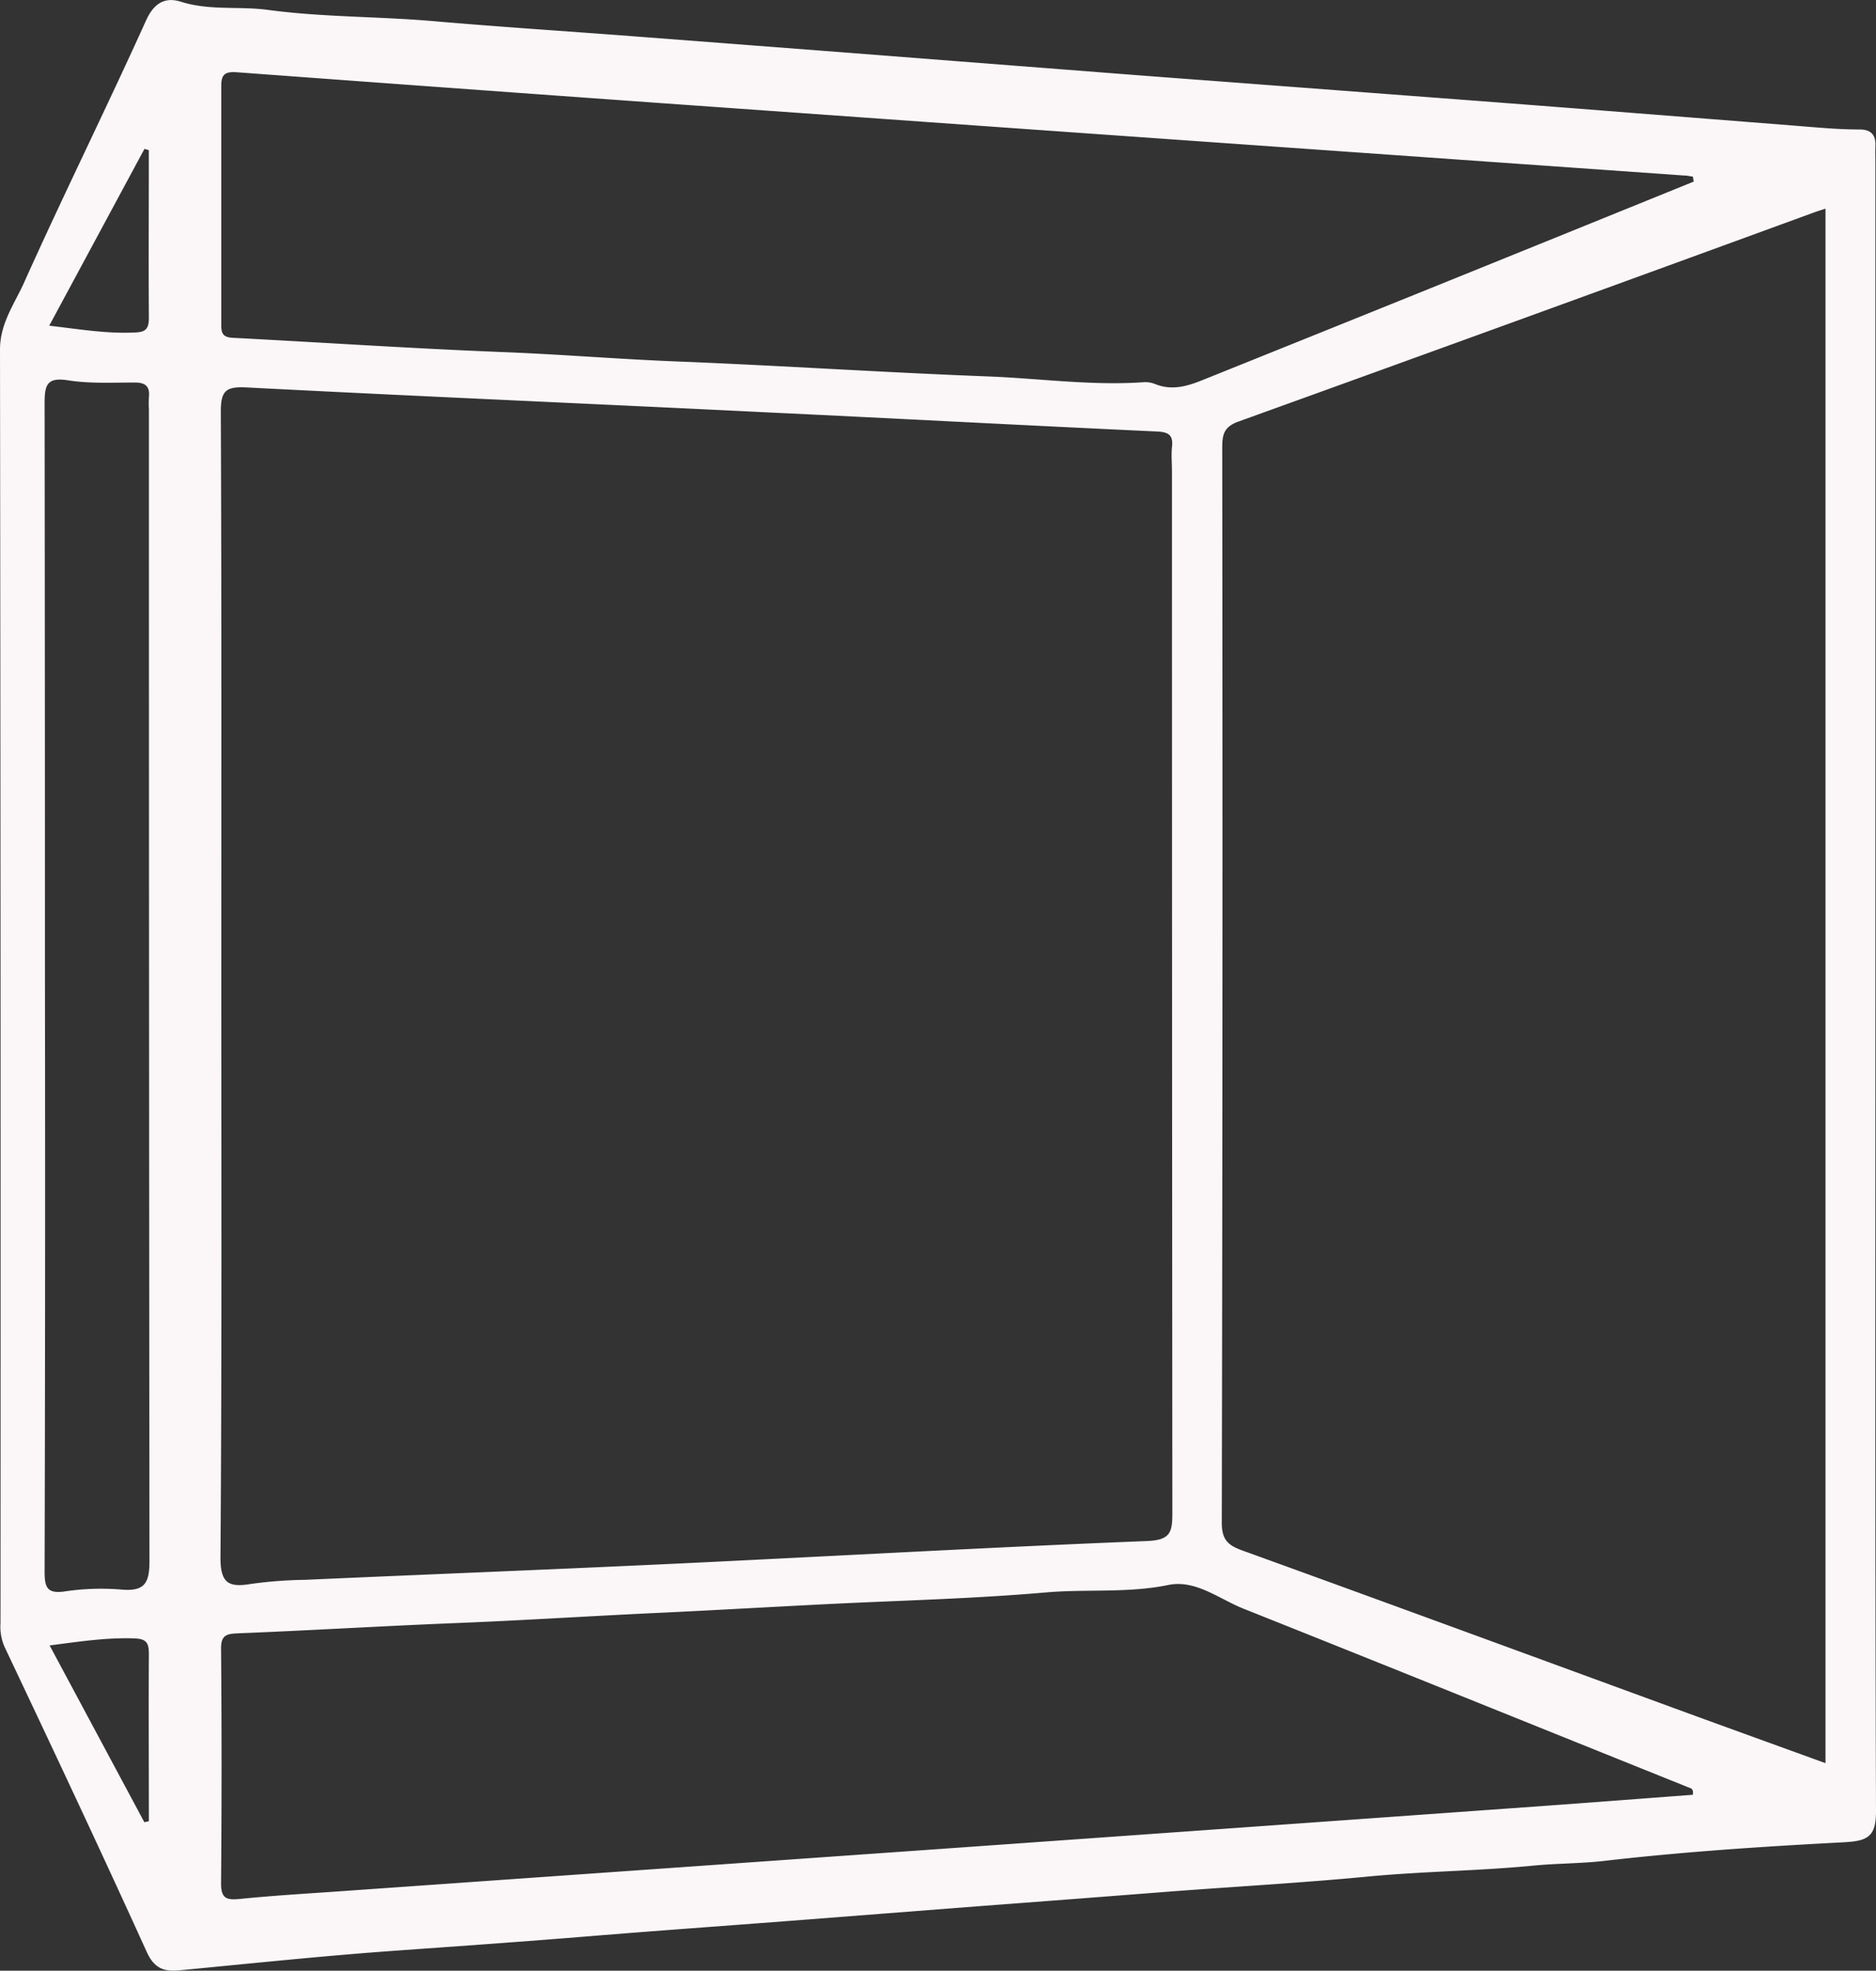 <svg xmlns="http://www.w3.org/2000/svg" viewBox="0 0 378.06 397.05"><rect x="0" y="0" width="378.06" height="397.05" fill="#333333" stroke="none"/><defs><style>.cls-1{fill:#fbf7f8;}</style></defs><g id="Layer_2" data-name="Layer 2"><g id="Layer_1-2" data-name="Layer 1"><path class="cls-1" d="M377.94,198.47V33c0-1.16-.05-2.33,0-3.49.11-2.23-.77-3.41-3.15-3.42-4.59,0-9.15-.46-13.73-.82l-38.16-3q-19.57-1.53-39.16-3c-13.22-1-26.44-2-39.66-3-13.06-.95-26.11-2-39.17-3-12.89-1-25.77-2-38.66-3-13.06-1-26.11-2-39.17-3-13.22-1-26.45-1.86-39.66-3C76.32,3.3,65.08,3.48,54.05,2c-5.83-.79-11.76.18-17.52-1.63-3.1-1-5.42.06-7.09,3.74-8,17.7-16.64,35.11-24.59,52.83C2.93,61.2,0,65.16,0,70.41Q.17,198.72.1,327a10.2,10.2,0,0,0,.78,4.73c9.69,20.46,19.34,40.95,28.7,61.56,1.55,3.41,3.58,4,6.74,3.67,14.46-1.38,28.91-2.9,43.4-3.94,13.06-.93,26.12-1.85,39.17-2.92s26.11-2,39.16-3c12.89-1,25.78-2,38.67-3q19.58-1.47,39.16-3c13.22-1,26.46-1.74,39.67-3,11.09-1.07,22.29-1.13,33.39-2.21,4.92-.48,9.86-.41,14.72-1,15.93-1.83,31.93-2.87,47.92-3.71,4.86-.26,6.5-1.14,6.48-6.33C377.86,309.42,377.94,253.94,377.94,198.47ZM29.11,30l.88.25C30,41.52,29.92,52.78,30,64c0,2.43-.75,2.95-3.08,3-5.6.24-11-.69-17-1.38ZM30,366.94l-.91.2L10,331.52c5.94-.77,11.42-1.61,17-1.42,2.43.08,3,.79,3,3.12C29.93,344.46,30,355.7,30,366.94Zm-5.34-46.66a49.63,49.63,0,0,0-11.43.33c-3.84.61-4.25-.84-4.24-4.14q.16-59.06.07-118.1,0-58.56-.07-117.11c0-3.66.42-5.32,4.76-4.63s8.94.44,13.42.44c2.15,0,3.06.79,2.84,2.93a23,23,0,0,0,0,2.49q0,116.12.11,232.22C30.1,319.09,29,320.6,24.65,320.28ZM47.76,14.56Q104.39,18.75,161,22.75q52.17,3.72,104.35,7.39l74,5.22c.61,0,1.21.15,1.81.23.06.33.11.67.16,1Q313.72,47.79,286,59q-21.86,8.82-43.74,17.61c-3.13,1.26-6.22,2.13-9.56.73a5.54,5.54,0,0,0-2.43-.32c-10.45.7-20.83-.78-31.23-1.18-20.77-.79-41.52-2.17-62.3-3-11.85-.46-23.69-1.45-35.56-1.91C83.09,70.22,65,69,46.88,68.06c-2.19-.11-2.3-1.16-2.29-2.82,0-15.94,0-31.89,0-47.83C44.56,15,45.33,14.38,47.76,14.56ZM44.6,198.06c0-38.36.07-76.73-.1-115.09,0-4.18.94-5.13,5.17-4.91,34.81,1.8,69.63,3.29,104.45,5,26.35,1.25,52.7,2.66,79.06,3.88,2.4.11,3.28.78,3,3.15-.16,1.64,0,3.32,0,5q0,104.88.08,209.75c0,4-.45,5.46-5.18,5.65-31.68,1.25-63.32,3.06-95,4.56-24.86,1.17-49.74,2.15-74.61,3.25a88.14,88.14,0,0,0-10.92.83c-4.59.78-6.15-.25-6.12-5.42C44.72,275.12,44.6,236.59,44.6,198.06ZM341.14,361.61c-10.54.79-21.21,1.62-31.88,2.38Q248.15,368.37,187,372.7L69.28,381c-7,.5-13.93.89-20.86,1.59-2.7.27-3.89,0-3.87-3.17q.2-23.67,0-47.33c0-2.52,1-2.9,3.18-3,14.85-.59,29.68-1.5,44.53-2.09,13.18-.53,26.35-1.38,39.54-2,13-.6,26-1.39,39-2,13.35-.61,26.74-1,40-2.16,8.2-.71,16.45.18,24.65-1.5,5.47-1.13,10.22,2.81,15.15,4.78,29.81,11.87,59.56,23.91,89.34,35.87C340.59,360.29,341.36,360.22,341.14,361.61Zm26.74-6.37c-9.48-3.44-18.7-6.77-27.9-10.13-29.82-10.91-59.62-21.87-89.48-32.67-3-1.07-4.29-2.14-4.28-5.71q.22-108.14.09-216.26c0-2.58.1-4.39,3.2-5.51Q307.62,64,365.61,42.79c.6-.22,1.21-.4,2.27-.75Z"/></g></g></svg>